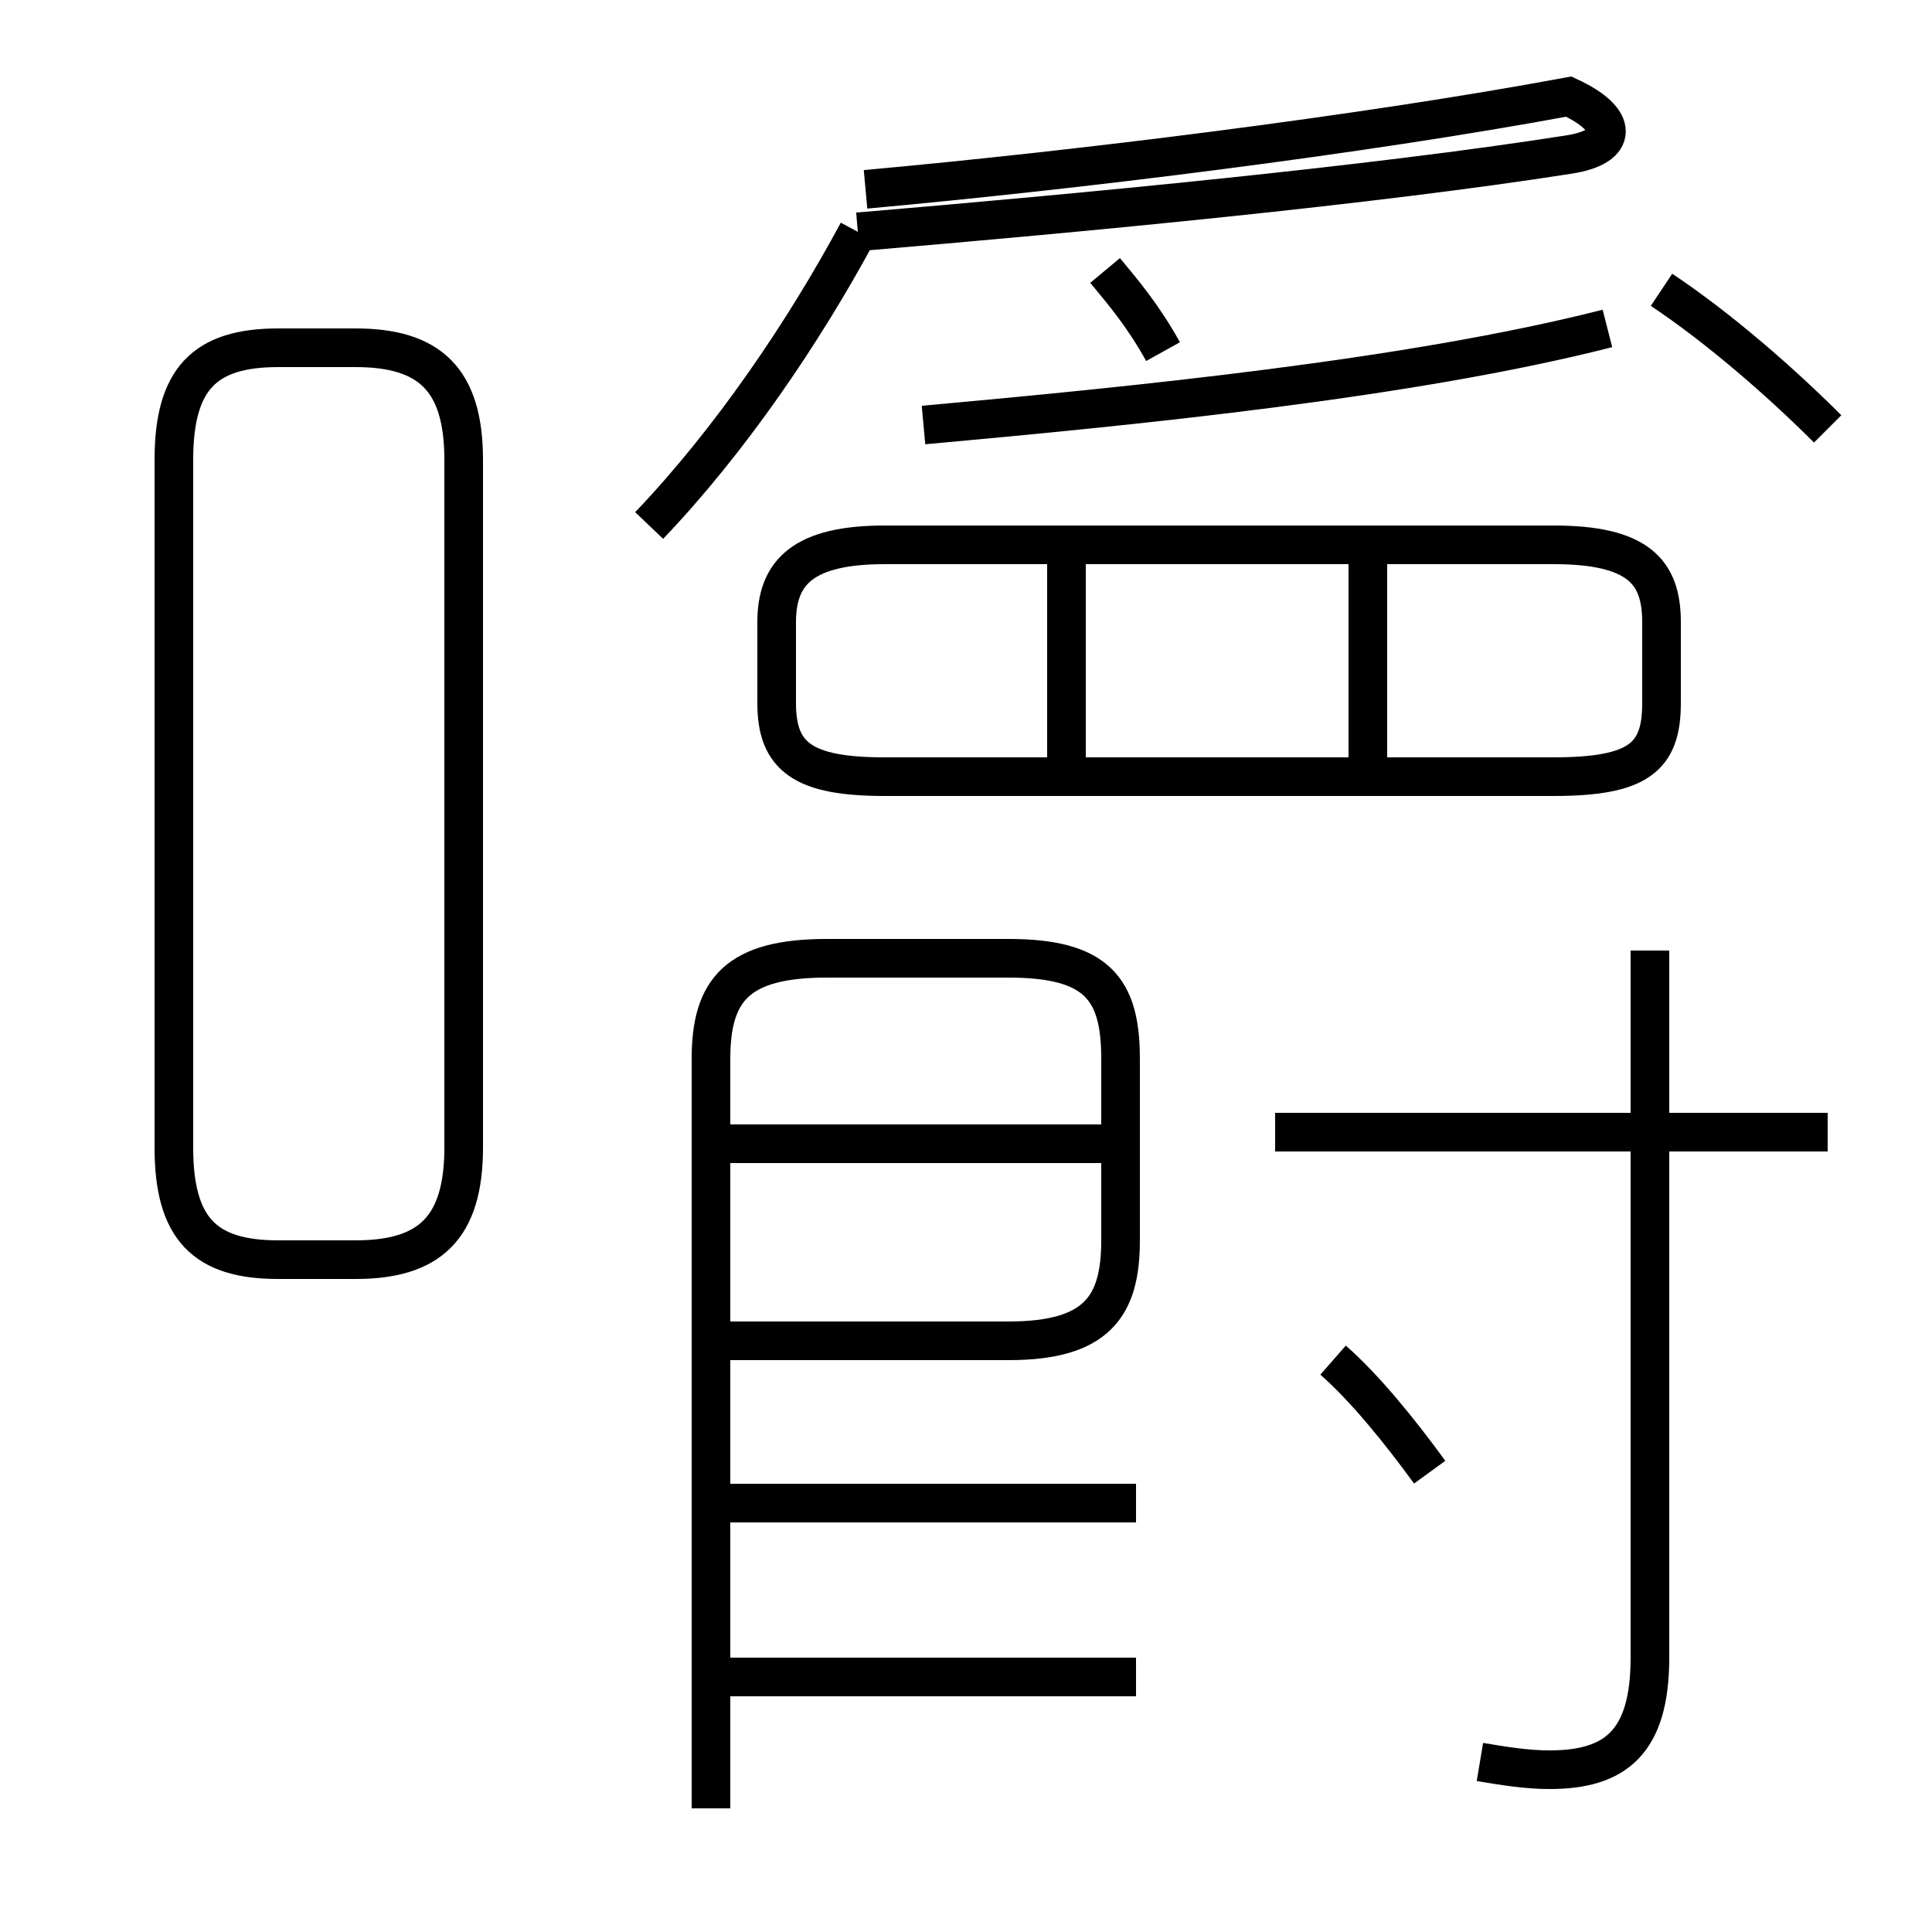 <?xml version='1.0' encoding='utf8'?>
<svg viewBox="0.0 -6.0 50.0 50.0" version="1.1" xmlns="http://www.w3.org/2000/svg">
<rect x="0.0" y="-6.0" width="50.0" height="50.0" fill="#808080" stroke="none"/>
<rect x="-1000" y="-1000" width="2000" height="2000" stroke="white" fill="white"/>
<g style="fill:white;stroke:#000000;  stroke-width:1">
<path d="M 38.3 1.6 C 38.9 1.7 39.5 1.8 40.1 1.8 C 41.8 1.8 42.7 1.1 42.7 -1.1 L 42.7 -19.4 M 29.4 -0.6 L 18.9 -0.6 M 29.4 -5.1 L 18.9 -5.1 M 12.0 -14.3 L 12.0 -32.1 C 12.0 -34.2 11.1 -35.0 9.2 -35.0 L 7.2 -35.0 C 5.3 -35.0 4.5 -34.2 4.5 -32.1 L 4.5 -14.3 C 4.5 -12.2 5.3 -11.4 7.2 -11.4 L 9.2 -11.4 C 11.1 -11.4 12.0 -12.2 12.0 -14.3 Z M 18.4 2.8 L 18.4 -16.6 C 18.4 -18.4 19.1 -19.2 21.4 -19.2 L 26.1 -19.2 C 28.4 -19.2 29.0 -18.4 29.0 -16.6 L 29.0 -11.9 C 29.0 -10.2 28.4 -9.3 26.1 -9.3 L 18.4 -9.3 M 28.9 -14.4 L 18.9 -14.4 M 37.0 -5.9 C 36.2 -7.0 35.3 -8.1 34.5 -8.8 M 47.3 -14.7 L 33.0 -14.7 M 27.6 -24.4 L 27.6 -29.4 M 35.4 -24.4 L 35.4 -29.4 M 22.9 -23.9 L 40.2 -23.9 C 42.4 -23.9 43.0 -24.4 43.0 -25.8 L 43.0 -27.9 C 43.0 -29.2 42.4 -29.9 40.2 -29.9 L 22.9 -29.9 C 20.8 -29.9 20.1 -29.2 20.1 -27.9 L 20.1 -25.8 C 20.1 -24.4 20.8 -23.9 22.9 -23.9 Z M 16.8 -30.4 C 18.9 -32.6 20.8 -35.4 22.2 -38.0 M 47.3 -32.9 C 46.1 -34.1 44.5 -35.5 43.0 -36.5 M 41.6 -35.5 C 36.5 -34.2 29.4 -33.5 23.9 -33.0 M 30.1 -34.9 C 29.6 -35.8 29.1 -36.4 28.6 -37.0 M 22.2 -38.0 C 28.1 -38.5 35.5 -39.2 40.6 -40.0 C 41.9 -40.2 41.9 -40.9 40.6 -41.5 C 35.2 -40.5 27.9 -39.6 22.4 -39.1" transform="translate(0.0, 38.0)" />
</g>
</svg>